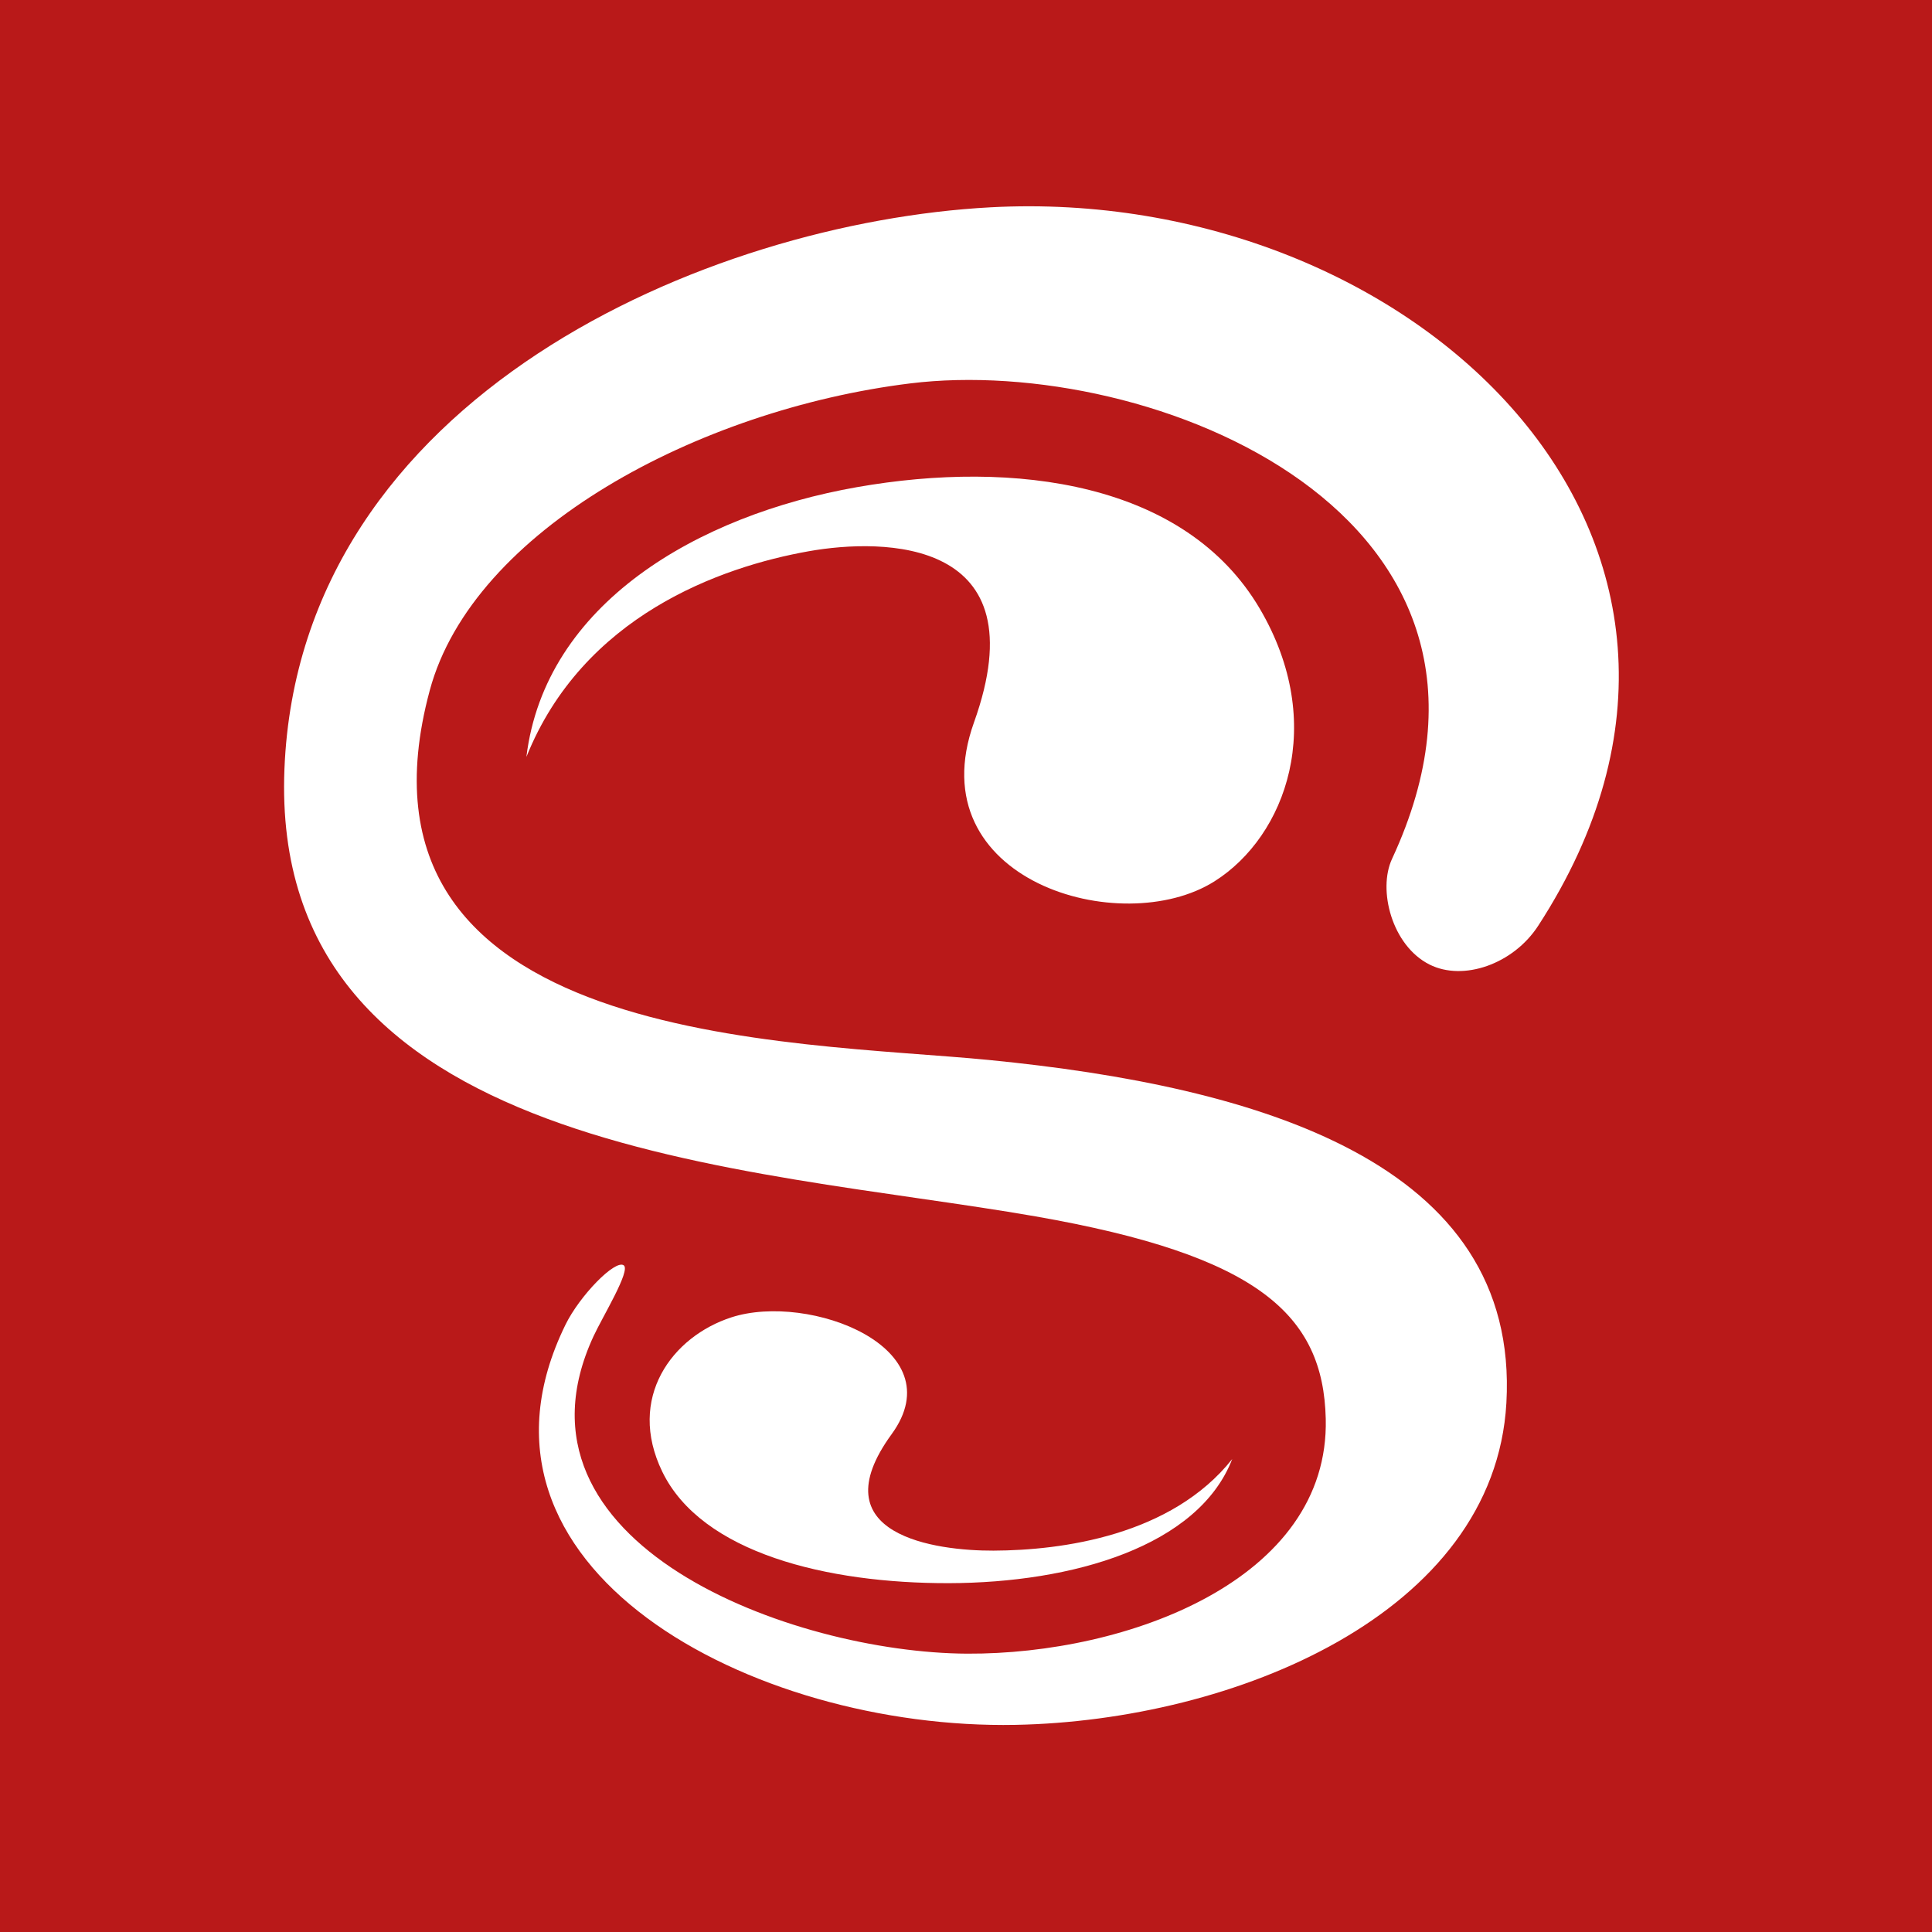 <?xml version="1.0" encoding="UTF-8" standalone="no"?>
<svg
   width="1024"
   height="1024"
   viewBox="0 0 270.933 270.933"
   version="1.1"
   id="svg18"
   sodipodi:docname="shy.svg"
   inkscape:version="1.2.1 (9c6d41e, 2022-07-14)"
   inkscape:export-filename="shy.png"
   inkscape:export-xdpi="48"
   inkscape:export-ydpi="48"
   xmlns:inkscape="http://www.inkscape.org/namespaces/inkscape"
   xmlns:sodipodi="http://sodipodi.sourceforge.net/DTD/sodipodi-0.dtd"
   xmlns="http://www.w3.org/2000/svg"
   xmlns:svg="http://www.w3.org/2000/svg">
  <defs
     id="defs22">
    <inkscape:path-effect
       effect="spiro"
       id="path-effect1139"
       is_visible="true"
       lpeversion="1" />
    <inkscape:path-effect
       effect="spiro"
       id="path-effect574"
       is_visible="true"
       lpeversion="1" />
    <inkscape:path-effect
       effect="spiro"
       id="path-effect568"
       is_visible="true"
       lpeversion="1" />
  </defs>
  <sodipodi:namedview
     id="namedview20"
     pagecolor="#505050"
     bordercolor="#ffffff"
     borderopacity="1"
     inkscape:showpageshadow="0"
     inkscape:pageopacity="0"
     inkscape:pagecheckerboard="1"
     inkscape:deskcolor="#505050"
     showgrid="false"
     inkscape:zoom="0.32593203"
     inkscape:cx="521.58114"
     inkscape:cy="587.54581"
     inkscape:window-width="1418"
     inkscape:window-height="1026"
     inkscape:window-x="2291"
     inkscape:window-y="25"
     inkscape:window-maximized="0"
     inkscape:current-layer="svg18" />
  <path
     fill="#d41212"
     d="M 0,0 H 270.933 V 270.933 H 0 Z"
     color="#000000"
     overflow="visible"
     id="path12"
     style="display:inline;fill:#b91919;fill-opacity:1"
     inkscape:label="bg" />
  <path
     fill="#fdfdfd"
     d="m 79.295,185.777 c 2.01,-4.103 6.969,-9.167 8.17,-8.339 1.029,0.71 -2.97,7.216 -4.24,9.965 -13.474,29.163 27.948,44.377 52.403,44.497 22.42,0.111 50.84,-10.339 50.288,-32.944 -0.355,-14.548 -9.38,-22.904 -40.716,-28.38 -40.199,-7.024 -107.522,-8.659 -105.31,-62.772 2.139,-52.323 59.492,-76.611 99.026,-78.733 59.028,-3.168 111.993,46.578 76.786,100.764 -3.484,5.362 -10.49,7.815 -15.238,5.424 -5.275,-2.655 -7.274,-10.466 -5.256,-14.807 22.46,-48.325 -33.906,-70.844 -67.584,-66.683 -29.736,3.674 -61.299,20.586 -67.353,43.03 -13.477,49.962 51.01,49.151 78.436,51.849 37.534,3.692 74.455,14.264 72.54,48.099 -1.676,29.619 -38.304,44.548 -68.826,45.138 -36.953,0.714 -79.843,-21.991 -63.124,-56.109 z"
     id="path16"
     inkscape:label="S"
     style="display:inline;fill:#ffffff;fill-opacity:1"
     sodipodi:nodetypes="sssssssssssssssss" />
  <path
     id="path1204"
     style="overflow:visible;fill:#ffffff;fill-opacity:1;stroke-width:1;stop-color:#000000"
     d="m 172.8,204.608 c -4.744,12.263 -22.407,17.361 -39.715,17.406 -17.083,0.044 -34.682,-4.223 -40.213,-15.637 -5.014,-10.346 1.386,-18.961 9.721,-21.648 10.877,-3.506 31.278,4.261 22.449,16.385 -10.331,14.186 6.204,16.367 14.276,16.338 9.604,-0.035 24.956,-2.099 33.482,-12.843 z"
     sodipodi:nodetypes="csssssc"
     inkscape:label="fireball bottom" />
  <path
     id="rect1201"
     style="overflow:visible;fill:#ffffff;fill-opacity:1;stroke-width:1;stop-color:#000000"
     d="m 73.818,106.151 c 2.614,-21.475 23.993,-33.901 46.364,-37.837 22.081,-3.884 46.066,-0.705 56.496,17.064 9.455,16.106 3.652,31.878 -6.356,38.209 -13.061,8.263 -41.675,-0.118 -33.738,-22.271 9.287,-25.922 -12.723,-25.866 -23.153,-24.016 -12.41,2.201 -31.672,9.061 -39.614,28.851 z"
     sodipodi:nodetypes="csssssc"
     inkscape:label="fireball top" />
</svg>
